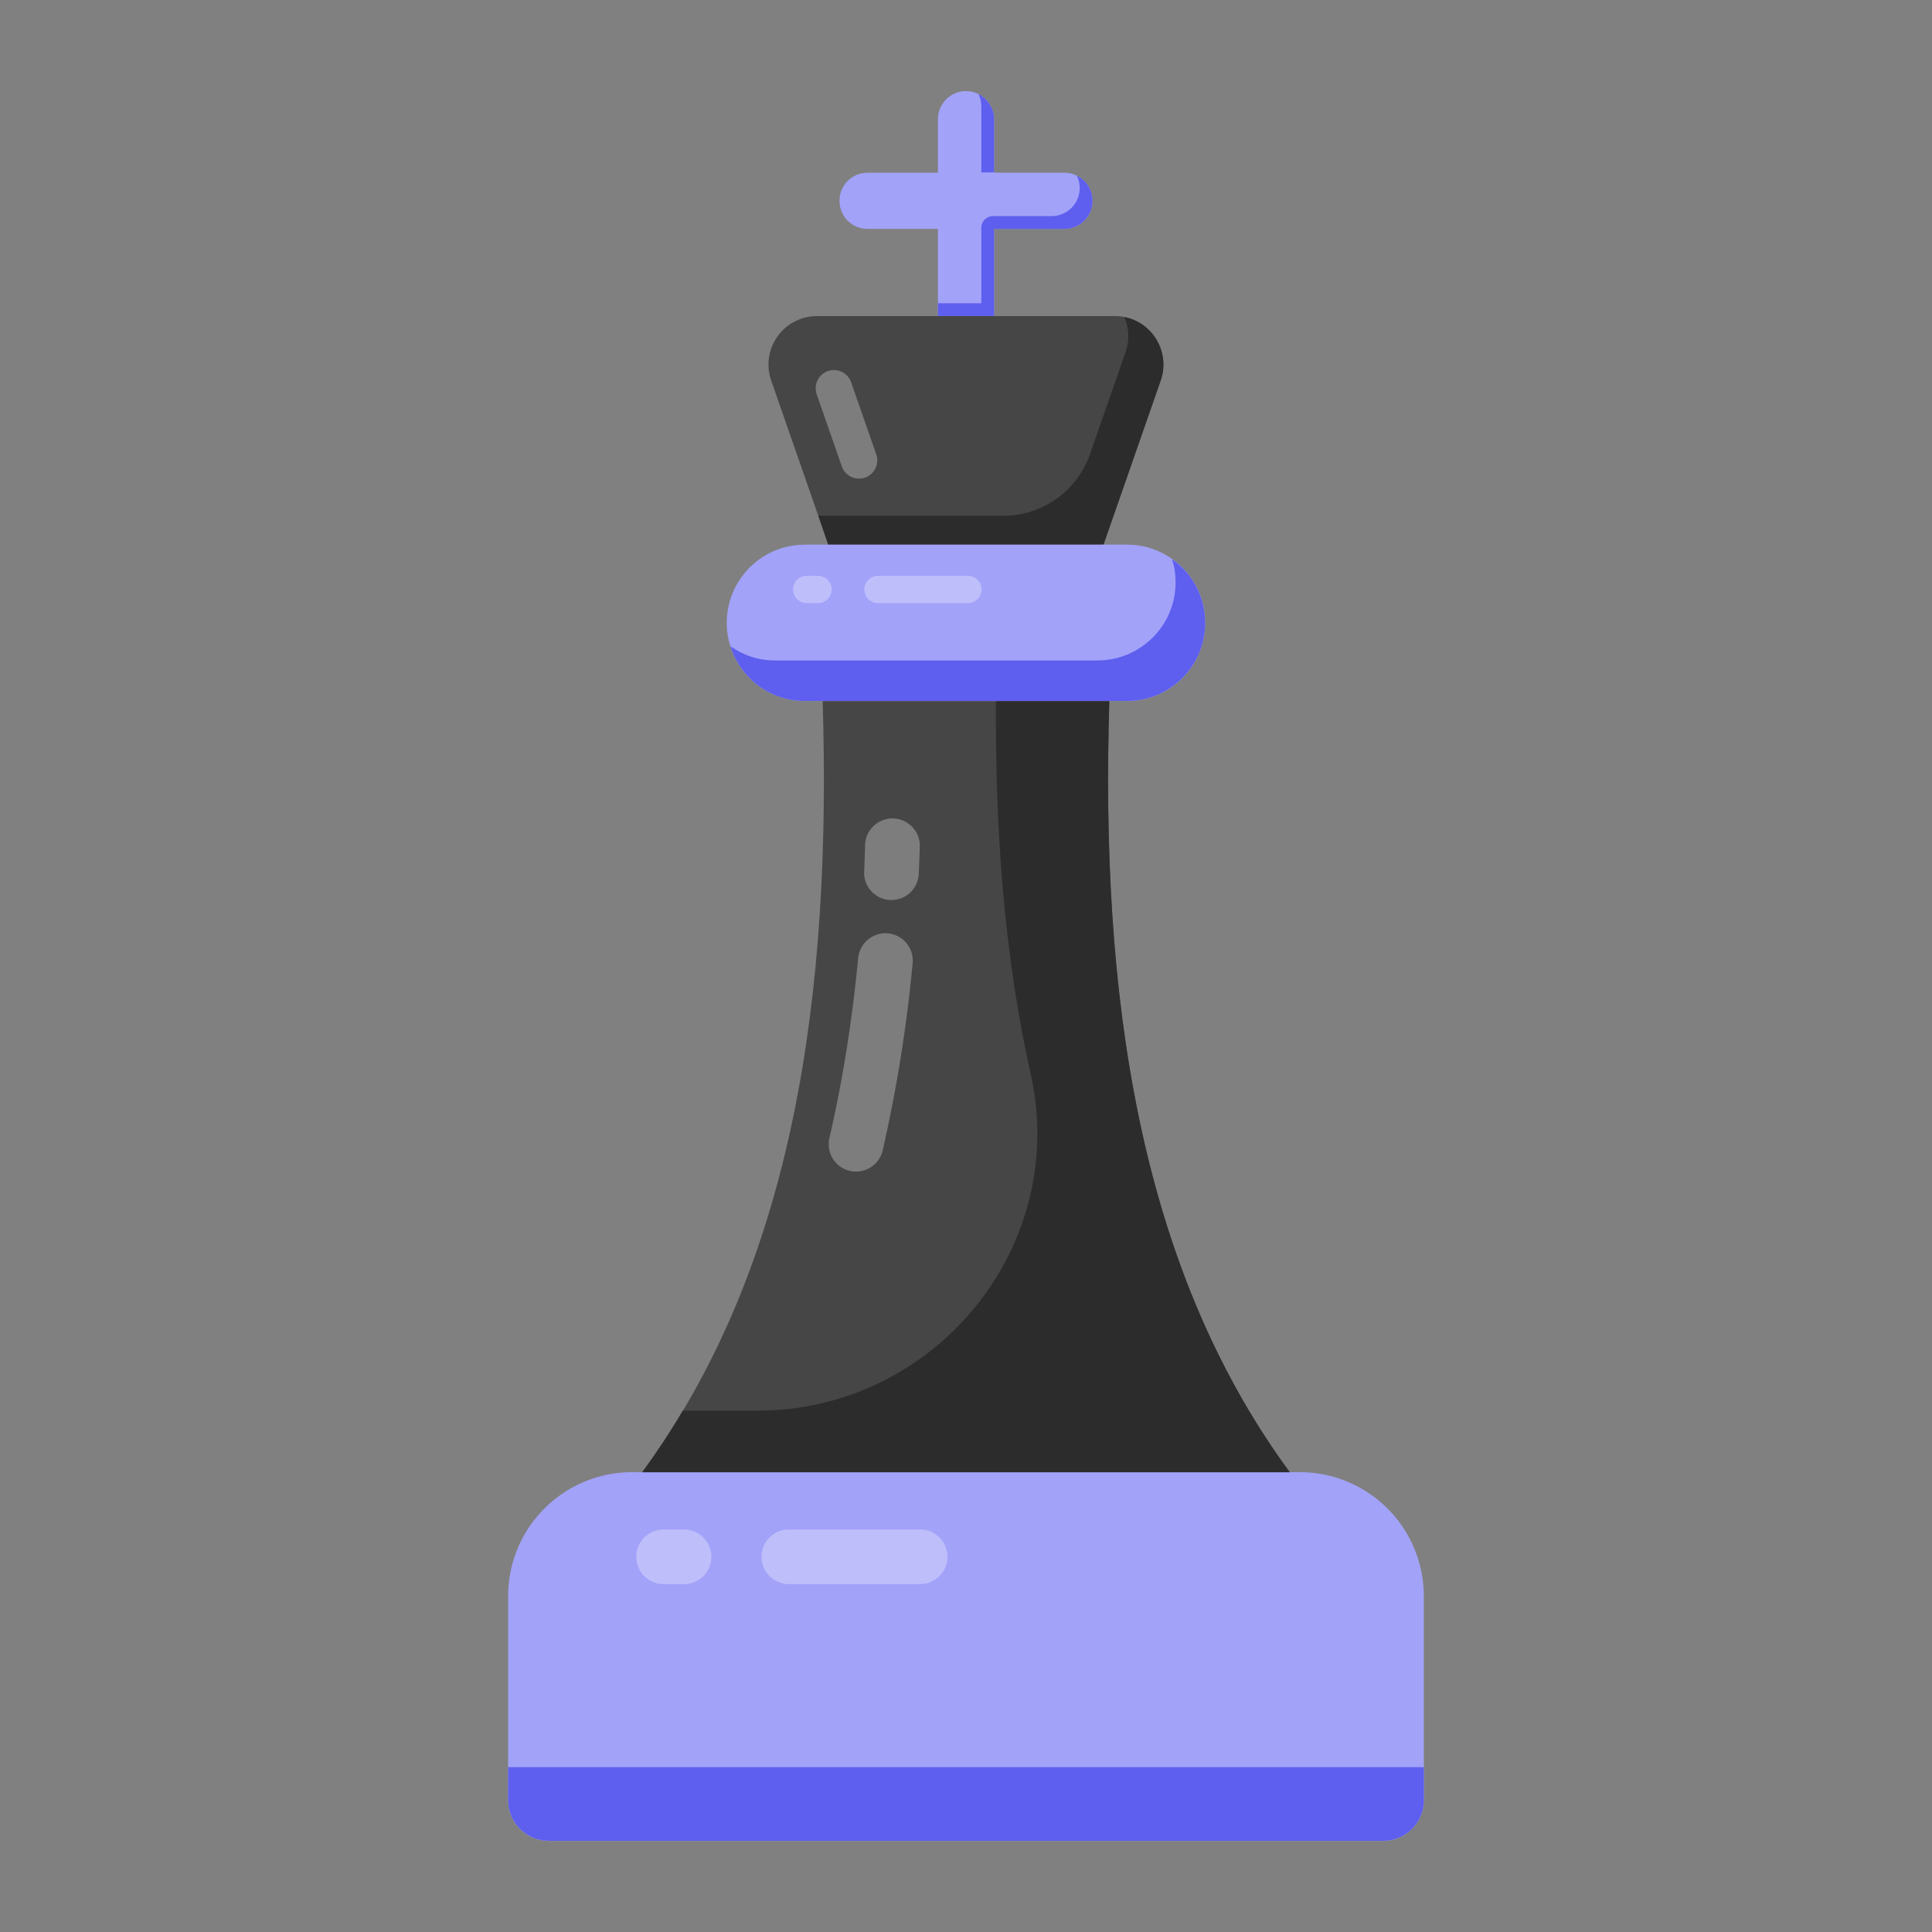 <svg xmlns="http://www.w3.org/2000/svg" viewBox="0 0 53 53"><rect x="0" y="0" width="53" height="53" fill="#808080" stroke="none"/><path fill="#474646" d="m31.842 10.439-1.568 4.503h-7.55l-1.568-4.503a1.33 1.33 0 0 1 1.257-1.768h8.173a1.33 1.33 0 0 1 1.256 1.768z"/><path fill="#fff" d="m23.093 12.794-.689-1.978a.5.5 0 0 1 .945-.328l.689 1.977a.5.5 0 0 1-.945.329z" opacity=".3"/><path fill="#2d2c2c" d="m31.84 10.439-1.57 4.5h-7.55l-.27-.79h5.071a2.52 2.52 0 0 0 2.38-1.69l.98-2.81c.11-.33.09-.66-.04-.95.77.14 1.27.96 1 1.74z"/><path fill="#a2a2f9" d="M39.06 43.787v5.595c0 .618-.502 1.12-1.12 1.12H15.058c-.618 0-1.119-.502-1.119-1.12v-5.595a3.401 3.401 0 0 1 3.402-3.401h18.317a3.401 3.401 0 0 1 3.401 3.401z"/><path fill="#fff" d="M18.765 43.457h-.56a.75.75 0 0 1 0-1.5h.56a.75.75 0 0 1 0 1.5zm6.476 0H21.64a.75.75 0 0 1 0-1.5h3.601a.75.75 0 0 1 0 1.5z" opacity=".3"/><path fill="#5e5eef" d="M13.94 48.48v.899c0 .62.5 1.12 1.12 1.12h22.88c.62 0 1.12-.5 1.12-1.12v-.9H13.94z"/><path fill="#474646" d="M30.43 19.23h-7.862c.243 7.976-.758 15.453-4.952 21.156h17.767c-4.195-5.703-5.196-13.18-4.952-21.155z"/><path fill="#fff" d="M23.484 32.14a.75.75 0 0 1-.731-.92c.358-1.546.624-3.208.789-4.94a.757.757 0 0 1 .818-.676c.412.04.715.406.676.818a39.373 39.373 0 0 1-.822 5.137.75.75 0 0 1-.73.58zm.972-7.45h-.035a.749.749 0 0 1-.715-.784c.012-.251.02-.503.027-.756a.751.751 0 0 1 1.5.04c-.007.262-.017.523-.029.784a.75.75 0 0 1-.748.716z" opacity=".3"/><path fill="#2d2c2c" d="M35.38 40.389H17.62c.4-.55.77-1.11 1.11-1.69h2.043c4.87 0 8.565-4.492 7.5-9.244-.718-3.208-.977-6.656-.952-10.226h3.11c-.24 7.98.76 15.45 4.95 21.16z"/><path fill="#a2a2f9" d="M33.062 17.086c0 1.184-.96 2.145-2.146 2.145h-8.834a2.145 2.145 0 0 1 0-4.29h8.834c1.185 0 2.146.96 2.146 2.145z"/><path fill="#5e5eef" d="M33.06 17.089c0 1.18-.96 2.14-2.14 2.14h-8.84c-.96 0-1.77-.63-2.04-1.5.35.25.77.39 1.23.39h8.83c1.19 0 2.15-.96 2.15-2.14 0-.22-.03-.44-.1-.64.55.38.91 1.02.91 1.75z"/><path fill="#a2a2f9" d="M29.97 5.509c0 .43-.35.77-.77.77h-1.93v2.39h-1.54v-2.39H23.8c-.43 0-.77-.34-.77-.77s.34-.77.77-.77h1.93v-1.47c0-.42.34-.77.77-.77.42 0 .77.35.77.77v1.47h1.93c.42 0 .77.34.77.77z"/><path fill="#5e5eef" d="M26.92 2.919c0-.12-.03-.24-.08-.34.25.13.43.39.43.69v1.46h-.35v-1.81zm3.05 2.59c0 .43-.35.77-.77.77h-1.93v2.39h-1.54v-.35h1.19v-2.07a.32.32 0 0 1 .32-.32h1.61a.77.77 0 0 0 .69-1.11c.25.12.43.38.43.69z"/><path fill="#fff" d="M26.553 16.546h-2.466a.375.375 0 0 1 0-.75h2.466a.375.375 0 0 1 0 .75zm-4.114 0h-.309a.375.375 0 0 1 0-.75h.309a.375.375 0 0 1 0 .75z" opacity=".3"/></svg>